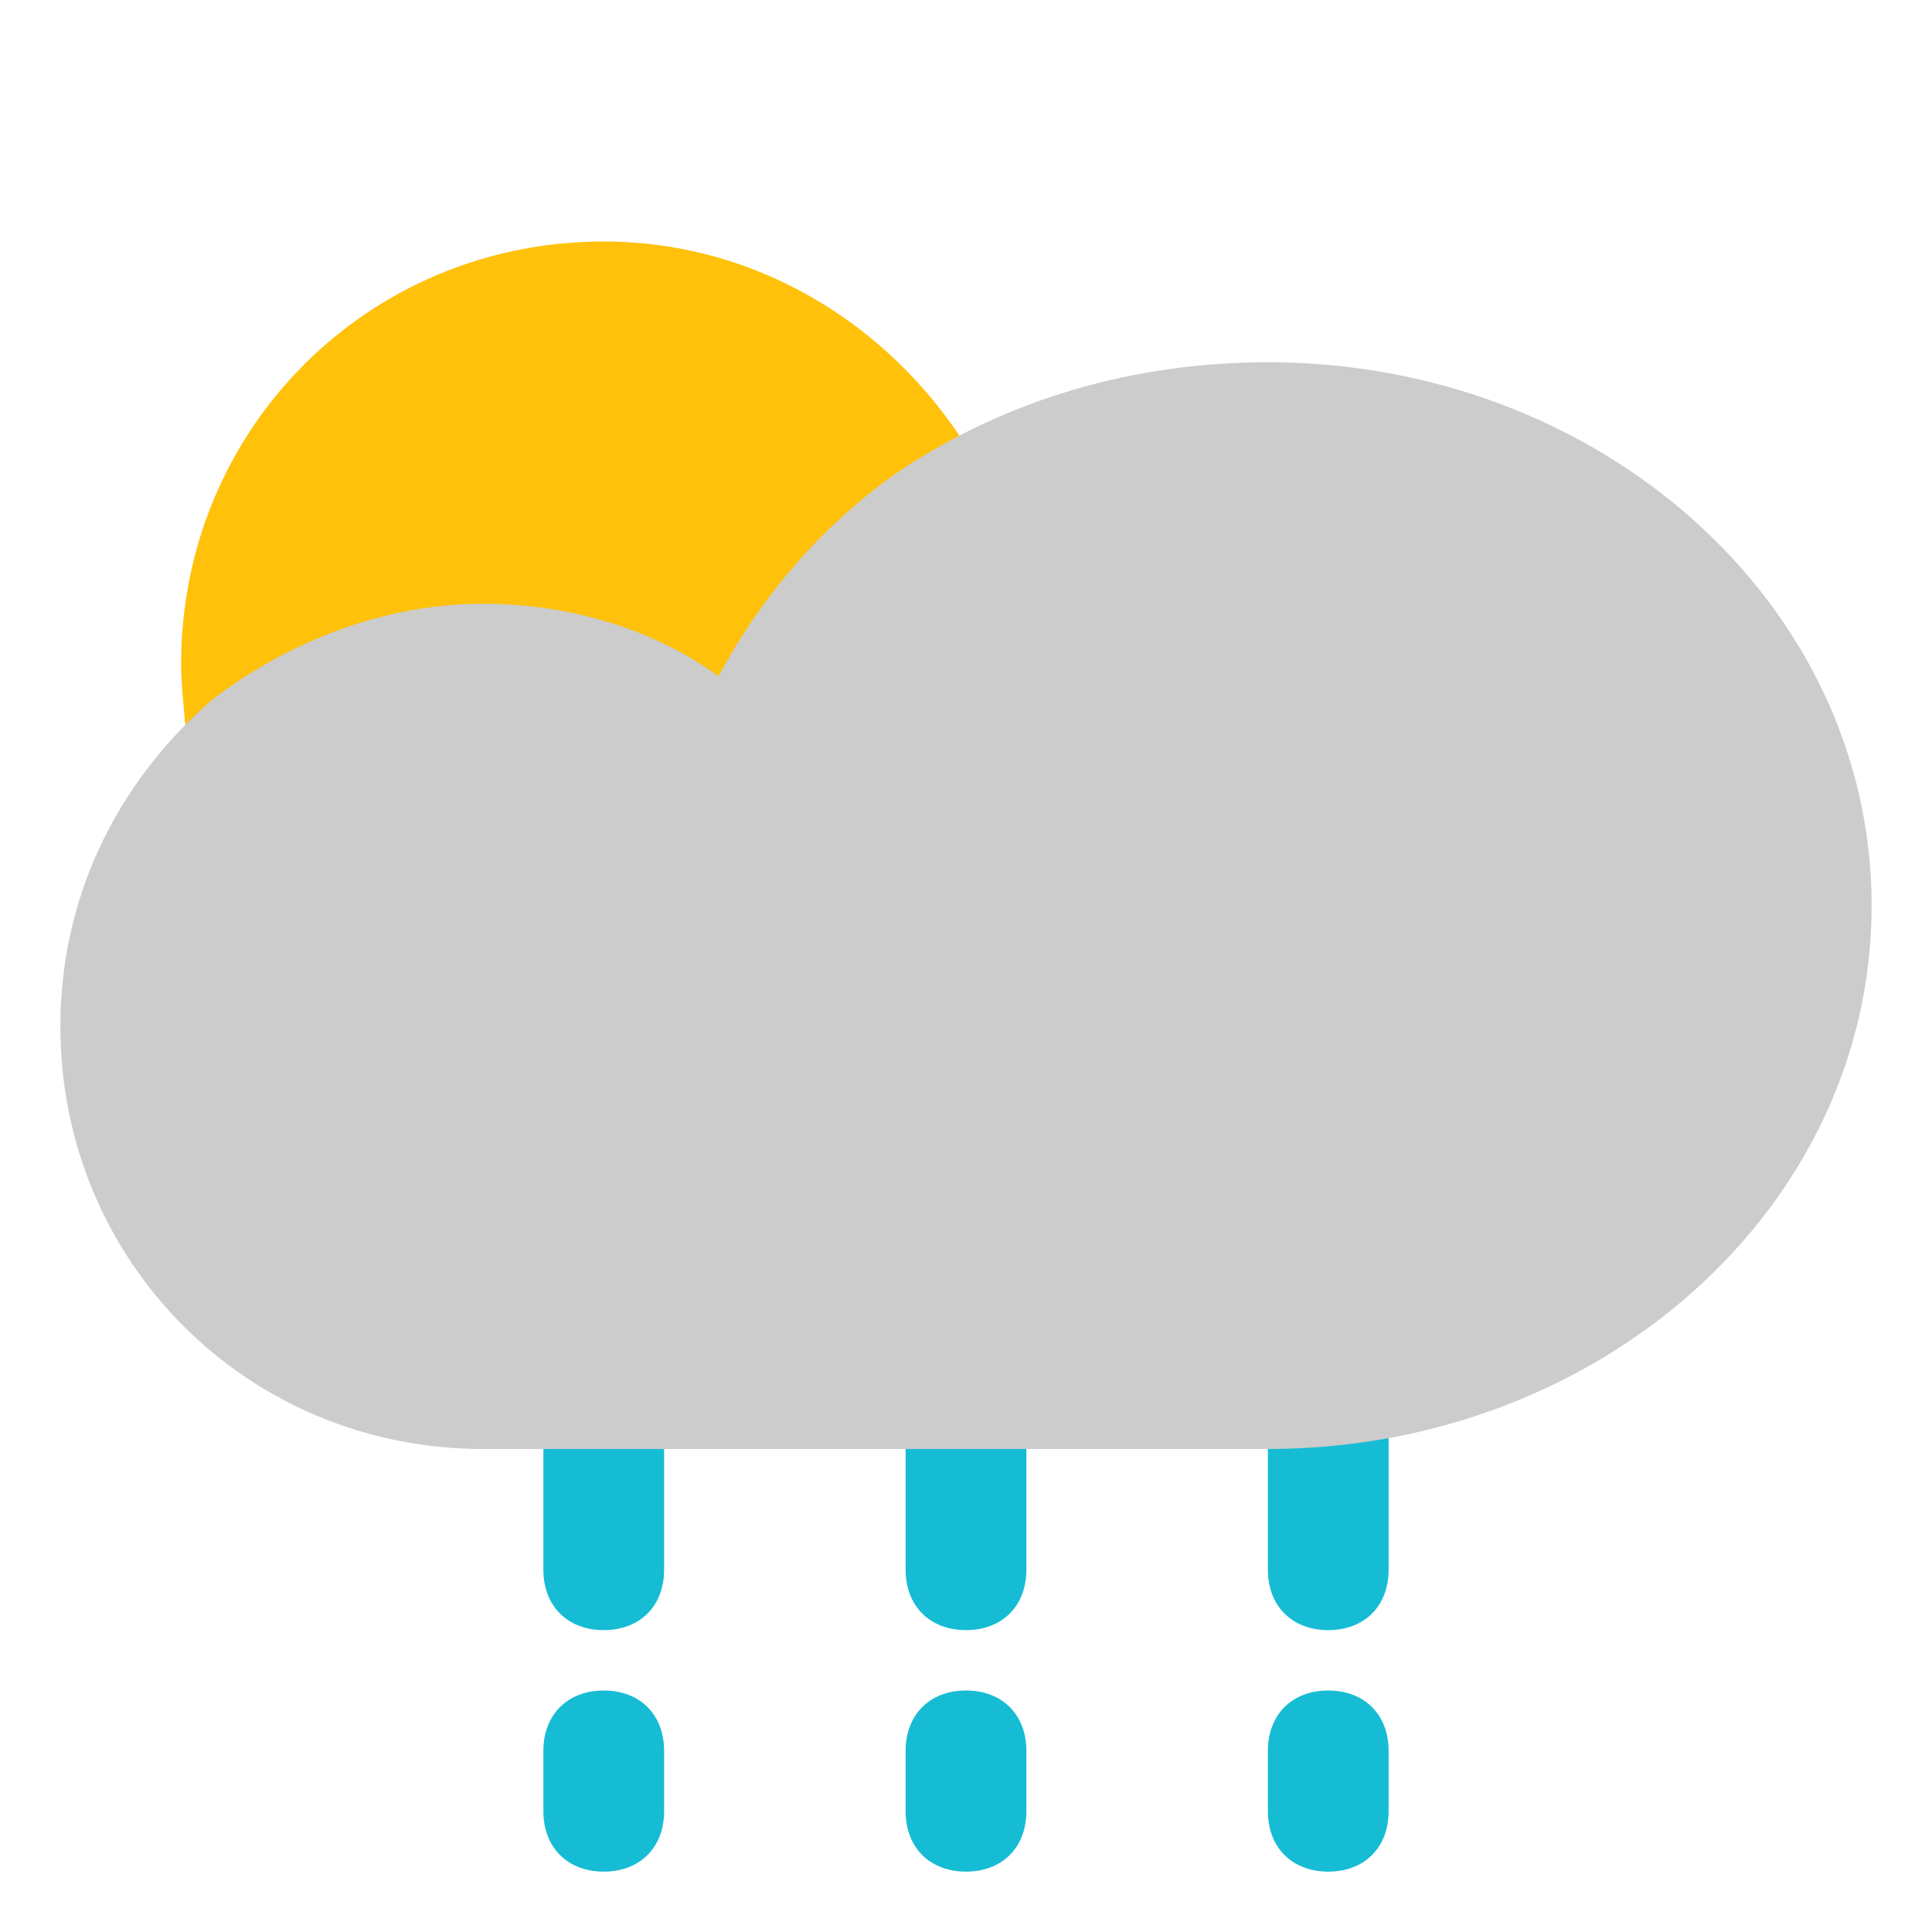 <?xml version="1.0" encoding="UTF-8" standalone="no"?>
<svg
   xmlns:dc="http://purl.org/dc/elements/1.1/"
   xmlns:cc="http://creativecommons.org/ns#"
   xmlns:rdf="http://www.w3.org/1999/02/22-rdf-syntax-ns#"
   xmlns:svg="http://www.w3.org/2000/svg"
   xmlns="http://www.w3.org/2000/svg"
   xmlns:sodipodi="http://sodipodi.sourceforge.net/DTD/sodipodi-0.dtd"
   xmlns:inkscape="http://www.inkscape.org/namespaces/inkscape"
   enable-background="new 0 0 32 32"
   version="1.1"
   viewBox="0 0 32 32"
   xml:space="preserve"
   id="svg49"
   sodipodi:docname="scattered_showers_day.svg"
   inkscape:version="0.92.2 5c3e80d, 2017-08-06"><defs
     id="defs53" /><sodipodi:namedview
     pagecolor="#ffffff"
     bordercolor="#666666"
     borderopacity="1"
     objecttolerance="10"
     gridtolerance="10"
     guidetolerance="10"
     inkscape:pageopacity="0"
     inkscape:pageshadow="2"
     inkscape:window-width="726"
     inkscape:window-height="480"
     id="namedview51"
     showgrid="false"
     inkscape:zoom="7.375"
     inkscape:cx="16"
     inkscape:cy="16"
     inkscape:window-x="0"
     inkscape:window-y="0"
     inkscape:window-maximized="0"
     inkscape:current-layer="svg49" /><g
     id="Layer_2" /><g
     id="Layer_3" /><g
     id="Layer_4" /><g
     id="Layer_5" /><g
     id="Layer_6" /><g
     id="Layer_7" /><g
     id="Layer_8"><g
       id="g20"><path
         d="m 16,22 c -0.6,0 -1,0.4 -1,1 v 3 c 0,0.6 0.4,1 1,1 0.6,0 1,-0.4 1,-1 v -3 c 0,-0.6 -0.4,-1 -1,-1 z"
         id="path8"
         inkscape:connector-curvature="0"
         style="fill:#16bcd4" /><path
         d="m 16,28 c -0.6,0 -1,0.4 -1,1 v 1 c 0,0.6 0.4,1 1,1 0.6,0 1,-0.4 1,-1 v -1 c 0,-0.6 -0.4,-1 -1,-1 z"
         id="path10"
         inkscape:connector-curvature="0"
         style="fill:#16bcd4" /><path
         d="m 10,22 c -0.6,0 -1,0.4 -1,1 v 3 c 0,0.6 0.4,1 1,1 0.6,0 1,-0.4 1,-1 v -3 c 0,-0.6 -0.4,-1 -1,-1 z"
         id="path12"
         inkscape:connector-curvature="0"
         style="fill:#16bcd4" /><path
         d="m 10,28 c -0.6,0 -1,0.4 -1,1 v 1 c 0,0.6 0.4,1 1,1 0.6,0 1,-0.4 1,-1 v -1 c 0,-0.6 -0.4,-1 -1,-1 z"
         id="path14"
         inkscape:connector-curvature="0"
         style="fill:#16bcd4" /><path
         d="m 22,22 c -0.6,0 -1,0.4 -1,1 v 3 c 0,0.6 0.4,1 1,1 0.6,0 1,-0.4 1,-1 v -3 c 0,-0.6 -0.4,-1 -1,-1 z"
         id="path16"
         inkscape:connector-curvature="0"
         style="fill:#16bcd4" /><path
         d="m 22,28 c -0.6,0 -1,0.4 -1,1 v 1 c 0,0.6 0.4,1 1,1 0.6,0 1,-0.4 1,-1 v -1 c 0,-0.6 -0.4,-1 -1,-1 z"
         id="path18"
         inkscape:connector-curvature="0"
         style="fill:#16bcd4" /></g><g
       id="g24"><path
         d="m 16.1,9.5 c -1.4,0.9 -2.4,2.2 -2.8,3.7 -0.1,0.3 -0.4,0.6 -0.7,0.7 -0.1,0 -0.2,0 -0.2,0 -0.3,0 -0.5,-0.1 -0.7,-0.3 C 10.7,12.5 9.4,12 8,12 6.8,12 5.7,12.4 4.8,13.1 4.5,13.3 4.2,13.4 3.8,13.3 3.5,13.2 3.2,12.9 3.1,12.6 3.1,12.1 3,11.5 3,11 3,7.1 6.1,4 10,4 c 2.8,0 5.3,1.7 6.5,4.3 0.1,0.4 0,0.9 -0.4,1.2 z"
         id="path22"
         inkscape:connector-curvature="0"
         style="fill:#ffc10a" /></g><g
       id="g28"
       style="fill:#cccccc"><path
         d="m 31,15 c 0,5 -4.5,9 -10,9 H 8 C 4.1,24 1,20.9 1,17 1,14.9 1.9,13 3.5,11.6 4.8,10.6 6.4,10 8,10 c 1.4,0 2.8,0.4 3.9,1.2 0.7,-1.3 1.7,-2.5 3,-3.4 C 16.7,6.6 18.8,6 21,6 c 5.5,0 10,4 10,9 z"
         id="path26"
         inkscape:connector-curvature="0"
         style="fill:#cccccc" /></g></g><g
     id="Layer_9" /><g
     id="Layer_10" /><g
     id="Layer_11" /><g
     id="Layer_12" /><g
     id="Layer_13" /><g
     id="Layer_14" /><g
     id="Layer_15" /><g
     id="Layer_16" /><g
     id="Layer_17" /><g
     id="Layer_18" /><g
     id="Layer_19" /><g
     id="Layer_20" /><g
     id="Layer_21" /><g
     id="Layer_22" /><g
     id="Layer_23" /><g
     id="Layer_24" /><g
     id="Layer_25" /><g
     id="Wearher" /></svg>